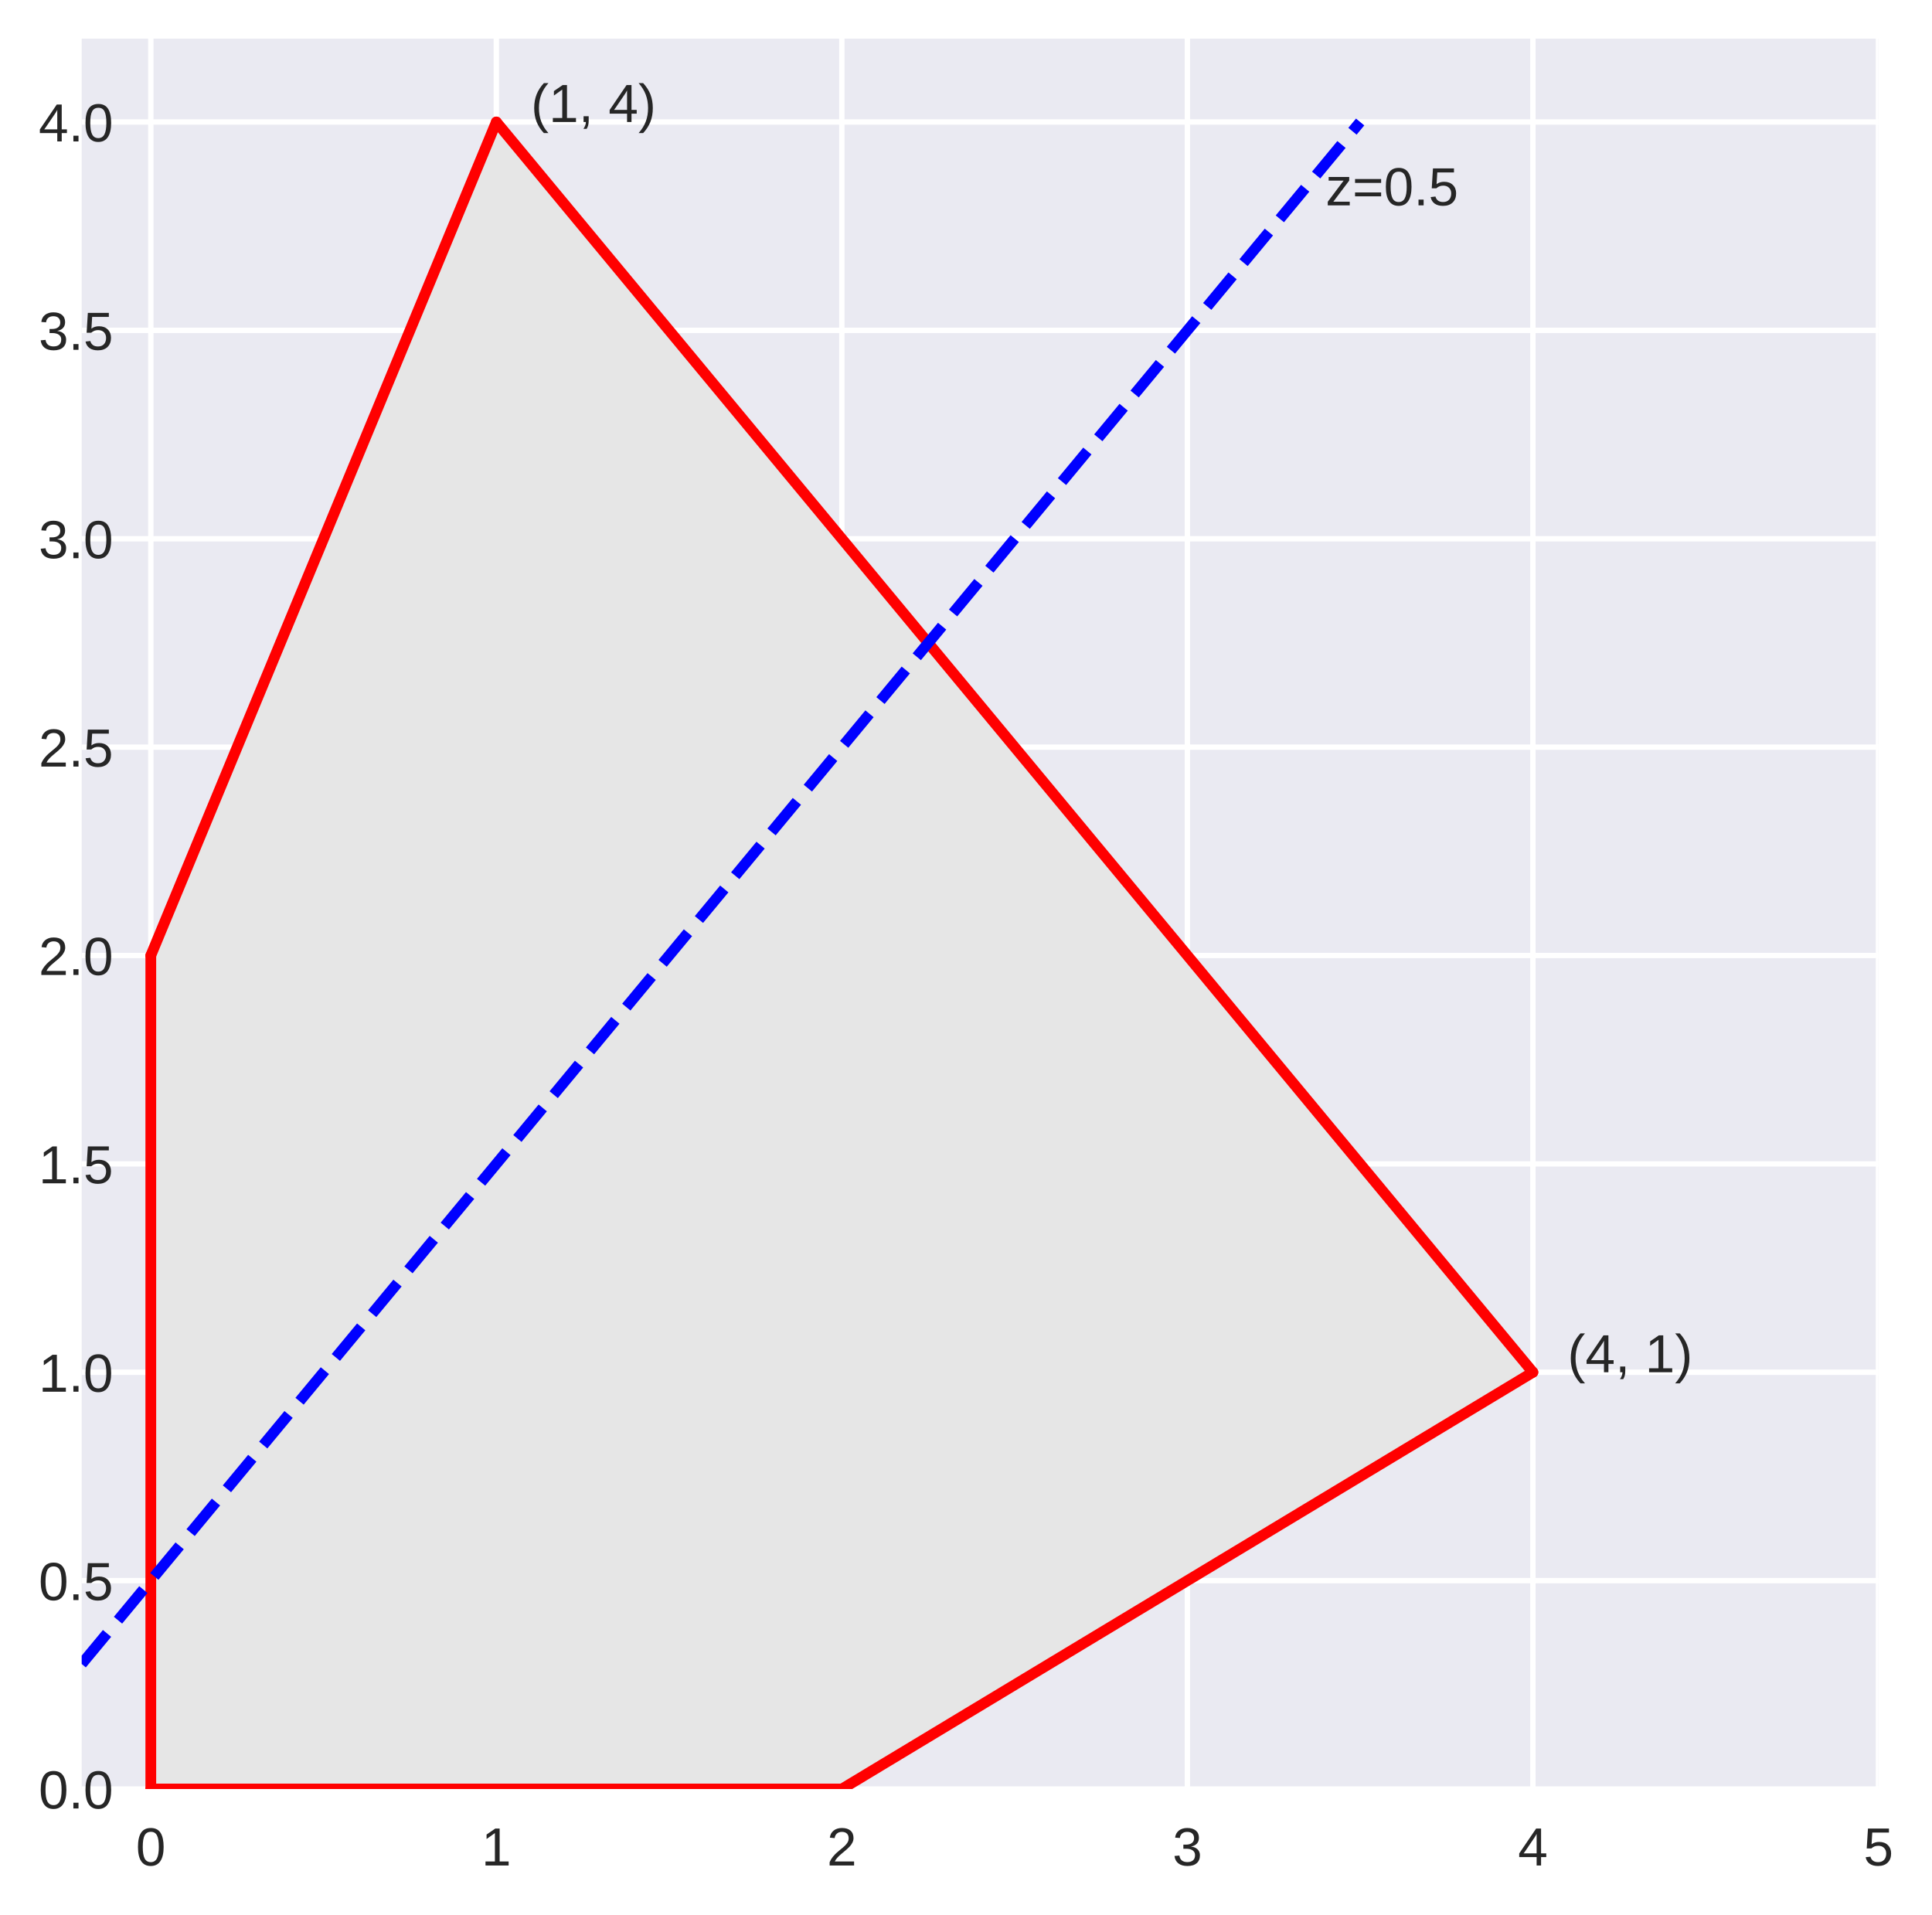 <?xml version="1.0" encoding="utf-8" standalone="no"?>
<!DOCTYPE svg PUBLIC "-//W3C//DTD SVG 1.1//EN"
  "http://www.w3.org/Graphics/SVG/1.1/DTD/svg11.dtd">
<!-- Created with matplotlib (http://matplotlib.org/) -->
<svg height="356.882pt" version="1.1" viewBox="0 0 360.004 356.882" width="360.004pt" xmlns="http://www.w3.org/2000/svg" xmlns:xlink="http://www.w3.org/1999/xlink">
 <defs>
  <style type="text/css">
*{stroke-linecap:butt;stroke-linejoin:round;}
  </style>
 </defs>
 <g id="figure_1">
  <g id="patch_1">
   <path d="M 0 356.882 
L 360.004 356.882 
L 360.004 0 
L 0 0 
z
" style="fill:#ffffff;"/>
  </g>
  <g id="axes_1">
   <g id="patch_2">
    <path d="M 15.223 333.36 
L 350.023 333.36 
L 350.023 7.2 
L 15.223 7.2 
z
" style="fill:#eaeaf2;"/>
   </g>
   <g id="matplotlib.axis_1">
    <g id="xtick_1">
     <g id="line2d_1">
      <path clip-path="url(#p37c99b92d9)" d="M 28.1 333.36 
L 28.1 7.2 
" style="fill:none;stroke:#ffffff;stroke-linecap:round;"/>
     </g>
     <g id="line2d_2"/>
     <g id="text_1">
      <!-- 0 -->
      <defs>
       <path d="M 51.703 34.422 
Q 51.703 17.188 45.625 8.094 
Q 39.547 -0.984 27.688 -0.984 
Q 15.828 -0.984 9.859 8.047 
Q 3.906 17.094 3.906 34.422 
Q 3.906 52.156 9.688 60.984 
Q 15.484 69.828 27.984 69.828 
Q 40.141 69.828 45.922 60.891 
Q 51.703 51.953 51.703 34.422 
z
M 42.781 34.422 
Q 42.781 49.312 39.328 56 
Q 35.891 62.703 27.984 62.703 
Q 19.875 62.703 16.328 56.109 
Q 12.797 49.516 12.797 34.422 
Q 12.797 19.781 16.375 12.984 
Q 19.969 6.203 27.781 6.203 
Q 35.547 6.203 39.156 13.125 
Q 42.781 20.062 42.781 34.422 
z
" id="LiberationSans-30"/>
      </defs>
      <g style="fill:#262626;" transform="translate(25.32 347.607)scale(0.1 -0.1)">
       <use xlink:href="#LiberationSans-30"/>
      </g>
     </g>
    </g>
    <g id="xtick_2">
     <g id="line2d_3">
      <path clip-path="url(#p37c99b92d9)" d="M 92.485 333.36 
L 92.485 7.2 
" style="fill:none;stroke:#ffffff;stroke-linecap:round;"/>
     </g>
     <g id="line2d_4"/>
     <g id="text_2">
      <!-- 1 -->
      <defs>
       <path d="M 7.625 0 
L 7.625 7.469 
L 25.141 7.469 
L 25.141 60.406 
L 9.625 49.312 
L 9.625 57.625 
L 25.875 68.797 
L 33.984 68.797 
L 33.984 7.469 
L 50.734 7.469 
L 50.734 0 
z
" id="LiberationSans-31"/>
      </defs>
      <g style="fill:#262626;" transform="translate(89.704 347.607)scale(0.1 -0.1)">
       <use xlink:href="#LiberationSans-31"/>
      </g>
     </g>
    </g>
    <g id="xtick_3">
     <g id="line2d_5">
      <path clip-path="url(#p37c99b92d9)" d="M 156.869 333.36 
L 156.869 7.2 
" style="fill:none;stroke:#ffffff;stroke-linecap:round;"/>
     </g>
     <g id="line2d_6"/>
     <g id="text_3">
      <!-- 2 -->
      <defs>
       <path d="M 5.031 0 
L 5.031 6.203 
Q 7.516 11.922 11.109 16.281 
Q 14.703 20.656 18.656 24.188 
Q 22.609 27.734 26.484 30.766 
Q 30.375 33.797 33.5 36.812 
Q 36.625 39.844 38.547 43.156 
Q 40.484 46.484 40.484 50.688 
Q 40.484 56.344 37.156 59.469 
Q 33.844 62.594 27.938 62.594 
Q 22.312 62.594 18.672 59.547 
Q 15.047 56.5 14.406 50.984 
L 5.422 51.812 
Q 6.391 60.062 12.422 64.938 
Q 18.453 69.828 27.938 69.828 
Q 38.328 69.828 43.922 64.922 
Q 49.516 60.016 49.516 50.984 
Q 49.516 46.969 47.672 43.016 
Q 45.844 39.062 42.234 35.109 
Q 38.625 31.156 28.422 22.859 
Q 22.797 18.266 19.469 14.578 
Q 16.156 10.891 14.703 7.469 
L 50.594 7.469 
L 50.594 0 
z
" id="LiberationSans-32"/>
      </defs>
      <g style="fill:#262626;" transform="translate(154.089 347.607)scale(0.1 -0.1)">
       <use xlink:href="#LiberationSans-32"/>
      </g>
     </g>
    </g>
    <g id="xtick_4">
     <g id="line2d_7">
      <path clip-path="url(#p37c99b92d9)" d="M 221.254 333.36 
L 221.254 7.2 
" style="fill:none;stroke:#ffffff;stroke-linecap:round;"/>
     </g>
     <g id="line2d_8"/>
     <g id="text_4">
      <!-- 3 -->
      <defs>
       <path d="M 51.219 19 
Q 51.219 9.469 45.156 4.234 
Q 39.109 -0.984 27.875 -0.984 
Q 17.438 -0.984 11.203 3.734 
Q 4.984 8.453 3.812 17.672 
L 12.891 18.5 
Q 14.656 6.297 27.875 6.297 
Q 34.516 6.297 38.297 9.562 
Q 42.094 12.844 42.094 19.281 
Q 42.094 24.906 37.766 28.047 
Q 33.453 31.203 25.297 31.203 
L 20.312 31.203 
L 20.312 38.812 
L 25.094 38.812 
Q 32.328 38.812 36.297 41.969 
Q 40.281 45.125 40.281 50.688 
Q 40.281 56.203 37.031 59.391 
Q 33.797 62.594 27.391 62.594 
Q 21.578 62.594 17.984 59.609 
Q 14.406 56.641 13.812 51.219 
L 4.984 51.906 
Q 5.953 60.359 11.984 65.094 
Q 18.016 69.828 27.484 69.828 
Q 37.844 69.828 43.578 65.016 
Q 49.312 60.203 49.312 51.609 
Q 49.312 45.016 45.625 40.891 
Q 41.938 36.766 34.906 35.297 
L 34.906 35.109 
Q 42.625 34.281 46.922 29.938 
Q 51.219 25.594 51.219 19 
z
" id="LiberationSans-33"/>
      </defs>
      <g style="fill:#262626;" transform="translate(218.473 347.607)scale(0.1 -0.1)">
       <use xlink:href="#LiberationSans-33"/>
      </g>
     </g>
    </g>
    <g id="xtick_5">
     <g id="line2d_9">
      <path clip-path="url(#p37c99b92d9)" d="M 285.638 333.36 
L 285.638 7.2 
" style="fill:none;stroke:#ffffff;stroke-linecap:round;"/>
     </g>
     <g id="line2d_10"/>
     <g id="text_5">
      <!-- 4 -->
      <defs>
       <path d="M 43.016 15.578 
L 43.016 0 
L 34.719 0 
L 34.719 15.578 
L 2.297 15.578 
L 2.297 22.406 
L 33.797 68.797 
L 43.016 68.797 
L 43.016 22.516 
L 52.688 22.516 
L 52.688 15.578 
z
M 34.719 58.891 
Q 34.625 58.594 33.344 56.297 
Q 32.078 54 31.453 53.078 
L 13.812 27.094 
L 11.188 23.484 
L 10.406 22.516 
L 34.719 22.516 
z
" id="LiberationSans-34"/>
      </defs>
      <g style="fill:#262626;" transform="translate(282.858 347.607)scale(0.1 -0.1)">
       <use xlink:href="#LiberationSans-34"/>
      </g>
     </g>
    </g>
    <g id="xtick_6">
     <g id="line2d_11">
      <path clip-path="url(#p37c99b92d9)" d="M 350.023 333.36 
L 350.023 7.2 
" style="fill:none;stroke:#ffffff;stroke-linecap:round;"/>
     </g>
     <g id="line2d_12"/>
     <g id="text_6">
      <!-- 5 -->
      <defs>
       <path d="M 51.422 22.406 
Q 51.422 11.531 44.953 5.266 
Q 38.484 -0.984 27 -0.984 
Q 17.391 -0.984 11.469 3.219 
Q 5.562 7.422 4 15.375 
L 12.891 16.406 
Q 15.672 6.203 27.203 6.203 
Q 34.281 6.203 38.281 10.469 
Q 42.281 14.75 42.281 22.219 
Q 42.281 28.719 38.25 32.719 
Q 34.234 36.719 27.391 36.719 
Q 23.828 36.719 20.75 35.594 
Q 17.672 34.469 14.594 31.781 
L 6 31.781 
L 8.297 68.797 
L 47.406 68.797 
L 47.406 61.328 
L 16.312 61.328 
L 14.984 39.5 
Q 20.703 43.891 29.203 43.891 
Q 39.359 43.891 45.391 37.938 
Q 51.422 31.984 51.422 22.406 
z
" id="LiberationSans-35"/>
      </defs>
      <g style="fill:#262626;" transform="translate(347.243 347.607)scale(0.1 -0.1)">
       <use xlink:href="#LiberationSans-35"/>
      </g>
     </g>
    </g>
   </g>
   <g id="matplotlib.axis_2">
    <g id="ytick_1">
     <g id="line2d_13">
      <path clip-path="url(#p37c99b92d9)" d="M 15.223 333.36 
L 350.023 333.36 
" style="fill:none;stroke:#ffffff;stroke-linecap:round;"/>
     </g>
     <g id="line2d_14"/>
     <g id="text_7">
      <!-- 0.0 -->
      <defs>
       <path d="M 9.125 0 
L 9.125 10.688 
L 18.656 10.688 
L 18.656 0 
z
" id="LiberationSans-2e"/>
      </defs>
      <g style="fill:#262626;" transform="translate(7.2 336.983)scale(0.1 -0.1)">
       <use xlink:href="#LiberationSans-30"/>
       <use x="55.615" xlink:href="#LiberationSans-2e"/>
       <use x="83.398" xlink:href="#LiberationSans-30"/>
      </g>
     </g>
    </g>
    <g id="ytick_2">
     <g id="line2d_15">
      <path clip-path="url(#p37c99b92d9)" d="M 15.223 294.531 
L 350.023 294.531 
" style="fill:none;stroke:#ffffff;stroke-linecap:round;"/>
     </g>
     <g id="line2d_16"/>
     <g id="text_8">
      <!-- 0.5 -->
      <g style="fill:#262626;" transform="translate(7.2 298.155)scale(0.1 -0.1)">
       <use xlink:href="#LiberationSans-30"/>
       <use x="55.615" xlink:href="#LiberationSans-2e"/>
       <use x="83.398" xlink:href="#LiberationSans-35"/>
      </g>
     </g>
    </g>
    <g id="ytick_3">
     <g id="line2d_17">
      <path clip-path="url(#p37c99b92d9)" d="M 15.223 255.703 
L 350.023 255.703 
" style="fill:none;stroke:#ffffff;stroke-linecap:round;"/>
     </g>
     <g id="line2d_18"/>
     <g id="text_9">
      <!-- 1.0 -->
      <g style="fill:#262626;" transform="translate(7.2 259.326)scale(0.1 -0.1)">
       <use xlink:href="#LiberationSans-31"/>
       <use x="55.615" xlink:href="#LiberationSans-2e"/>
       <use x="83.398" xlink:href="#LiberationSans-30"/>
      </g>
     </g>
    </g>
    <g id="ytick_4">
     <g id="line2d_19">
      <path clip-path="url(#p37c99b92d9)" d="M 15.223 216.874 
L 350.023 216.874 
" style="fill:none;stroke:#ffffff;stroke-linecap:round;"/>
     </g>
     <g id="line2d_20"/>
     <g id="text_10">
      <!-- 1.5 -->
      <g style="fill:#262626;" transform="translate(7.2 220.498)scale(0.1 -0.1)">
       <use xlink:href="#LiberationSans-31"/>
       <use x="55.615" xlink:href="#LiberationSans-2e"/>
       <use x="83.398" xlink:href="#LiberationSans-35"/>
      </g>
     </g>
    </g>
    <g id="ytick_5">
     <g id="line2d_21">
      <path clip-path="url(#p37c99b92d9)" d="M 15.223 178.046 
L 350.023 178.046 
" style="fill:none;stroke:#ffffff;stroke-linecap:round;"/>
     </g>
     <g id="line2d_22"/>
     <g id="text_11">
      <!-- 2.0 -->
      <g style="fill:#262626;" transform="translate(7.2 181.669)scale(0.1 -0.1)">
       <use xlink:href="#LiberationSans-32"/>
       <use x="55.615" xlink:href="#LiberationSans-2e"/>
       <use x="83.398" xlink:href="#LiberationSans-30"/>
      </g>
     </g>
    </g>
    <g id="ytick_6">
     <g id="line2d_23">
      <path clip-path="url(#p37c99b92d9)" d="M 15.223 139.217 
L 350.023 139.217 
" style="fill:none;stroke:#ffffff;stroke-linecap:round;"/>
     </g>
     <g id="line2d_24"/>
     <g id="text_12">
      <!-- 2.5 -->
      <g style="fill:#262626;" transform="translate(7.2 142.841)scale(0.1 -0.1)">
       <use xlink:href="#LiberationSans-32"/>
       <use x="55.615" xlink:href="#LiberationSans-2e"/>
       <use x="83.398" xlink:href="#LiberationSans-35"/>
      </g>
     </g>
    </g>
    <g id="ytick_7">
     <g id="line2d_25">
      <path clip-path="url(#p37c99b92d9)" d="M 15.223 100.389 
L 350.023 100.389 
" style="fill:none;stroke:#ffffff;stroke-linecap:round;"/>
     </g>
     <g id="line2d_26"/>
     <g id="text_13">
      <!-- 3.0 -->
      <g style="fill:#262626;" transform="translate(7.2 104.012)scale(0.1 -0.1)">
       <use xlink:href="#LiberationSans-33"/>
       <use x="55.615" xlink:href="#LiberationSans-2e"/>
       <use x="83.398" xlink:href="#LiberationSans-30"/>
      </g>
     </g>
    </g>
    <g id="ytick_8">
     <g id="line2d_27">
      <path clip-path="url(#p37c99b92d9)" d="M 15.223 61.56 
L 350.023 61.56 
" style="fill:none;stroke:#ffffff;stroke-linecap:round;"/>
     </g>
     <g id="line2d_28"/>
     <g id="text_14">
      <!-- 3.5 -->
      <g style="fill:#262626;" transform="translate(7.2 65.183)scale(0.1 -0.1)">
       <use xlink:href="#LiberationSans-33"/>
       <use x="55.615" xlink:href="#LiberationSans-2e"/>
       <use x="83.398" xlink:href="#LiberationSans-35"/>
      </g>
     </g>
    </g>
    <g id="ytick_9">
     <g id="line2d_29">
      <path clip-path="url(#p37c99b92d9)" d="M 15.223 22.731 
L 350.023 22.731 
" style="fill:none;stroke:#ffffff;stroke-linecap:round;"/>
     </g>
     <g id="line2d_30"/>
     <g id="text_15">
      <!-- 4.0 -->
      <g style="fill:#262626;" transform="translate(7.2 26.355)scale(0.1 -0.1)">
       <use xlink:href="#LiberationSans-34"/>
       <use x="55.615" xlink:href="#LiberationSans-2e"/>
       <use x="83.398" xlink:href="#LiberationSans-30"/>
      </g>
     </g>
    </g>
   </g>
   <g id="patch_3">
    <path clip-path="url(#p37c99b92d9)" d="M 28.1 333.36 
L 28.1 178.046 
L 29.414 174.876 
L 30.728 171.706 
L 32.042 168.537 
L 33.356 165.367 
L 34.67 162.197 
L 35.984 159.028 
L 37.298 155.858 
L 38.612 152.688 
L 39.926 149.519 
L 41.24 146.349 
L 42.554 143.179 
L 43.868 140.01 
L 45.182 136.84 
L 46.496 133.67 
L 47.81 130.501 
L 49.124 127.331 
L 50.438 124.161 
L 51.751 120.991 
L 53.065 117.822 
L 54.379 114.652 
L 55.693 111.482 
L 57.007 108.313 
L 58.321 105.143 
L 59.635 101.973 
L 60.949 98.804 
L 62.263 95.634 
L 63.577 92.464 
L 64.891 89.295 
L 66.205 86.125 
L 67.519 82.955 
L 68.833 79.786 
L 70.147 76.616 
L 71.461 73.446 
L 72.775 70.277 
L 74.089 67.107 
L 75.403 63.937 
L 76.717 60.768 
L 78.031 57.598 
L 79.345 54.428 
L 80.659 51.259 
L 81.973 48.089 
L 83.287 44.919 
L 84.601 41.75 
L 85.915 38.58 
L 87.229 35.41 
L 88.543 32.24 
L 89.857 29.071 
L 91.171 25.901 
L 92.485 22.731 
L 92.485 22.731 
L 96.427 27.486 
L 100.368 32.24 
L 104.31 36.995 
L 108.252 41.75 
L 112.194 46.504 
L 116.136 51.259 
L 120.078 56.013 
L 124.02 60.768 
L 127.962 65.522 
L 131.904 70.277 
L 135.846 75.031 
L 139.788 79.786 
L 143.73 84.54 
L 147.671 89.295 
L 151.613 94.049 
L 155.555 98.804 
L 159.497 103.558 
L 163.439 108.313 
L 167.381 113.067 
L 171.323 117.822 
L 175.265 122.576 
L 179.207 127.331 
L 183.149 132.085 
L 187.091 136.84 
L 191.032 141.594 
L 194.974 146.349 
L 198.916 151.103 
L 202.858 155.858 
L 206.8 160.612 
L 210.742 165.367 
L 214.684 170.122 
L 218.626 174.876 
L 222.568 179.631 
L 226.51 184.385 
L 230.452 189.14 
L 234.394 193.894 
L 238.335 198.649 
L 242.277 203.403 
L 246.219 208.158 
L 250.161 212.912 
L 254.103 217.667 
L 258.045 222.421 
L 261.987 227.176 
L 265.929 231.93 
L 269.871 236.685 
L 273.813 241.439 
L 277.755 246.194 
L 281.697 250.948 
L 285.638 255.703 
L 156.869 333.36 
L 159.497 331.775 
L 162.125 330.19 
L 164.753 328.605 
L 167.381 327.021 
L 170.009 325.436 
L 172.637 323.851 
L 175.265 322.266 
L 177.893 320.681 
L 180.521 319.096 
L 183.149 317.512 
L 185.777 315.927 
L 188.405 314.342 
L 191.032 312.757 
L 193.66 311.172 
L 196.288 309.587 
L 198.916 308.003 
L 201.544 306.418 
L 204.172 304.833 
L 206.8 303.248 
L 209.428 301.663 
L 212.056 300.078 
L 214.684 298.494 
L 217.312 296.909 
L 219.94 295.324 
L 222.568 293.739 
L 225.196 292.154 
L 227.824 290.569 
L 230.452 288.984 
L 233.08 287.4 
L 235.708 285.815 
L 238.335 284.23 
L 240.963 282.645 
L 243.591 281.06 
L 246.219 279.475 
L 248.847 277.891 
L 251.475 276.306 
L 254.103 274.721 
L 256.731 273.136 
L 259.359 271.551 
L 261.987 269.966 
L 264.615 268.382 
L 267.243 266.797 
L 269.871 265.212 
L 272.499 263.627 
L 275.127 262.042 
L 277.755 260.457 
L 280.383 258.873 
L 283.011 257.288 
L 285.638 255.703 
L 156.869 333.36 
z
" style="fill:#e6e6e6;stroke:#808080;stroke-linejoin:miter;stroke-width:0.3;"/>
   </g>
   <g id="line2d_31">
    <path clip-path="url(#p37c99b92d9)" d="M 28.1 178.046 
L 29.414 174.876 
L 30.728 171.706 
L 32.042 168.537 
L 33.356 165.367 
L 34.67 162.197 
L 35.984 159.028 
L 37.298 155.858 
L 38.612 152.688 
L 39.926 149.519 
L 41.24 146.349 
L 42.554 143.179 
L 43.868 140.01 
L 45.182 136.84 
L 46.496 133.67 
L 47.81 130.501 
L 49.124 127.331 
L 50.438 124.161 
L 51.751 120.991 
L 53.065 117.822 
L 54.379 114.652 
L 55.693 111.482 
L 57.007 108.313 
L 58.321 105.143 
L 59.635 101.973 
L 60.949 98.804 
L 62.263 95.634 
L 63.577 92.464 
L 64.891 89.295 
L 66.205 86.125 
L 67.519 82.955 
L 68.833 79.786 
L 70.147 76.616 
L 71.461 73.446 
L 72.775 70.277 
L 74.089 67.107 
L 75.403 63.937 
L 76.717 60.768 
L 78.031 57.598 
L 79.345 54.428 
L 80.659 51.259 
L 81.973 48.089 
L 83.287 44.919 
L 84.601 41.75 
L 85.915 38.58 
L 87.229 35.41 
L 88.543 32.24 
L 89.857 29.071 
L 91.171 25.901 
L 92.485 22.731 
" style="fill:none;stroke:#ff0000;stroke-linecap:round;stroke-width:2;"/>
   </g>
   <g id="line2d_32">
    <path clip-path="url(#p37c99b92d9)" d="M 92.485 22.731 
L 96.427 27.486 
L 100.368 32.24 
L 104.31 36.995 
L 108.252 41.75 
L 112.194 46.504 
L 116.136 51.259 
L 120.078 56.013 
L 124.02 60.768 
L 127.962 65.522 
L 131.904 70.277 
L 135.846 75.031 
L 139.788 79.786 
L 143.73 84.54 
L 147.671 89.295 
L 151.613 94.049 
L 155.555 98.804 
L 159.497 103.558 
L 163.439 108.313 
L 167.381 113.067 
L 171.323 117.822 
L 175.265 122.576 
L 179.207 127.331 
L 183.149 132.085 
L 187.091 136.84 
L 191.032 141.594 
L 194.974 146.349 
L 198.916 151.103 
L 202.858 155.858 
L 206.8 160.612 
L 210.742 165.367 
L 214.684 170.122 
L 218.626 174.876 
L 222.568 179.631 
L 226.51 184.385 
L 230.452 189.14 
L 234.394 193.894 
L 238.335 198.649 
L 242.277 203.403 
L 246.219 208.158 
L 250.161 212.912 
L 254.103 217.667 
L 258.045 222.421 
L 261.987 227.176 
L 265.929 231.93 
L 269.871 236.685 
L 273.813 241.439 
L 277.755 246.194 
L 281.697 250.948 
L 285.638 255.703 
" style="fill:none;stroke:#ff0000;stroke-linecap:round;stroke-width:2;"/>
   </g>
   <g id="line2d_33">
    <path clip-path="url(#p37c99b92d9)" d="M 156.869 333.36 
L 159.497 331.775 
L 162.125 330.19 
L 164.753 328.605 
L 167.381 327.021 
L 170.009 325.436 
L 172.637 323.851 
L 175.265 322.266 
L 177.893 320.681 
L 180.521 319.096 
L 183.149 317.512 
L 185.777 315.927 
L 188.405 314.342 
L 191.032 312.757 
L 193.66 311.172 
L 196.288 309.587 
L 198.916 308.003 
L 201.544 306.418 
L 204.172 304.833 
L 206.8 303.248 
L 209.428 301.663 
L 212.056 300.078 
L 214.684 298.494 
L 217.312 296.909 
L 219.94 295.324 
L 222.568 293.739 
L 225.196 292.154 
L 227.824 290.569 
L 230.452 288.984 
L 233.08 287.4 
L 235.708 285.815 
L 238.335 284.23 
L 240.963 282.645 
L 243.591 281.06 
L 246.219 279.475 
L 248.847 277.891 
L 251.475 276.306 
L 254.103 274.721 
L 256.731 273.136 
L 259.359 271.551 
L 261.987 269.966 
L 264.615 268.382 
L 267.243 266.797 
L 269.871 265.212 
L 272.499 263.627 
L 275.127 262.042 
L 277.755 260.457 
L 280.383 258.873 
L 283.011 257.288 
L 285.638 255.703 
" style="fill:none;stroke:#ff0000;stroke-linecap:round;stroke-width:2;"/>
   </g>
   <g id="line2d_34">
    <path clip-path="url(#p37c99b92d9)" d="M 28.1 333.36 
L 30.728 333.36 
L 33.356 333.36 
L 35.984 333.36 
L 38.612 333.36 
L 41.24 333.36 
L 43.868 333.36 
L 46.496 333.36 
L 49.124 333.36 
L 51.751 333.36 
L 54.379 333.36 
L 57.007 333.36 
L 59.635 333.36 
L 62.263 333.36 
L 64.891 333.36 
L 67.519 333.36 
L 70.147 333.36 
L 72.775 333.36 
L 75.403 333.36 
L 78.031 333.36 
L 80.659 333.36 
L 83.287 333.36 
L 85.915 333.36 
L 88.543 333.36 
L 91.171 333.36 
L 93.799 333.36 
L 96.427 333.36 
L 99.054 333.36 
L 101.682 333.36 
L 104.31 333.36 
L 106.938 333.36 
L 109.566 333.36 
L 112.194 333.36 
L 114.822 333.36 
L 117.45 333.36 
L 120.078 333.36 
L 122.706 333.36 
L 125.334 333.36 
L 127.962 333.36 
L 130.59 333.36 
L 133.218 333.36 
L 135.846 333.36 
L 138.474 333.36 
L 141.102 333.36 
L 143.73 333.36 
L 146.357 333.36 
L 148.985 333.36 
L 151.613 333.36 
L 154.241 333.36 
L 156.869 333.36 
" style="fill:none;stroke:#ff0000;stroke-linecap:round;stroke-width:2;"/>
   </g>
   <g id="line2d_35">
    <path clip-path="url(#p37c99b92d9)" d="M 28.1 333.36 
L 28.1 330.19 
L 28.1 327.021 
L 28.1 323.851 
L 28.1 320.681 
L 28.1 317.512 
L 28.1 314.342 
L 28.1 311.172 
L 28.1 308.003 
L 28.1 304.833 
L 28.1 301.663 
L 28.1 298.494 
L 28.1 295.324 
L 28.1 292.154 
L 28.1 288.984 
L 28.1 285.815 
L 28.1 282.645 
L 28.1 279.475 
L 28.1 276.306 
L 28.1 273.136 
L 28.1 269.966 
L 28.1 266.797 
L 28.1 263.627 
L 28.1 260.457 
L 28.1 257.288 
L 28.1 254.118 
L 28.1 250.948 
L 28.1 247.779 
L 28.1 244.609 
L 28.1 241.439 
L 28.1 238.27 
L 28.1 235.1 
L 28.1 231.93 
L 28.1 228.761 
L 28.1 225.591 
L 28.1 222.421 
L 28.1 219.252 
L 28.1 216.082 
L 28.1 212.912 
L 28.1 209.743 
L 28.1 206.573 
L 28.1 203.403 
L 28.1 200.233 
L 28.1 197.064 
L 28.1 193.894 
L 28.1 190.724 
L 28.1 187.555 
L 28.1 184.385 
L 28.1 181.215 
L 28.1 178.046 
" style="fill:none;stroke:#ff0000;stroke-linecap:round;stroke-width:2;"/>
   </g>
   <g id="line2d_36">
    <path clip-path="url(#p37c99b92d9)" d="M 15.223 310.063 
L 20.085 304.199 
L 24.946 298.335 
L 29.808 292.471 
L 34.67 286.607 
L 39.532 280.743 
L 44.393 274.879 
L 49.255 269.016 
L 54.117 263.152 
L 58.978 257.288 
L 63.84 251.424 
L 68.702 245.56 
L 73.563 239.696 
L 78.425 233.832 
L 83.287 227.968 
L 88.149 222.104 
L 93.01 216.24 
L 97.872 210.376 
L 102.734 204.513 
L 107.595 198.649 
L 112.457 192.785 
L 117.319 186.921 
L 122.18 181.057 
L 127.042 175.193 
L 131.904 169.329 
L 136.765 163.465 
L 141.627 157.601 
L 146.489 151.737 
L 151.351 145.873 
L 156.212 140.01 
L 161.074 134.146 
L 165.936 128.282 
L 170.797 122.418 
L 175.659 116.554 
L 180.521 110.69 
L 185.382 104.826 
L 190.244 98.962 
L 195.106 93.098 
L 199.968 87.234 
L 204.829 81.37 
L 209.691 75.507 
L 214.553 69.643 
L 219.414 63.779 
L 224.276 57.915 
L 229.138 52.051 
L 233.999 46.187 
L 238.861 40.323 
L 243.723 34.459 
L 248.584 28.595 
L 253.446 22.731 
" style="fill:none;stroke:#0000ff;stroke-dasharray:7.4,3.2;stroke-dashoffset:0;stroke-width:2;"/>
   </g>
   <g id="patch_4">
    <path d="M 28.1 333.36 
L 28.1 7.2 
" style="fill:none;"/>
   </g>
   <g id="patch_5">
    <path d="M 15.223 333.36 
L 350.023 333.36 
" style="fill:none;"/>
   </g>
   <g id="text_16">
    <!-- z=0.5 -->
    <defs>
     <path d="M 4.047 0 
L 4.047 6.688 
L 33.594 46.047 
L 5.719 46.047 
L 5.719 52.828 
L 44 52.828 
L 44 46.141 
L 14.406 6.781 
L 45.016 6.781 
L 45.016 0 
z
" id="LiberationSans-7a"/>
     <path d="M 4.891 41.797 
L 4.891 49.031 
L 53.469 49.031 
L 53.469 41.797 
z
M 4.891 16.797 
L 4.891 24.031 
L 53.469 24.031 
L 53.469 16.797 
z
" id="LiberationSans-3d"/>
    </defs>
    <g style="fill:#262626;" transform="translate(247.008 38.263)scale(0.1 -0.1)">
     <use xlink:href="#LiberationSans-7a"/>
     <use x="50" xlink:href="#LiberationSans-3d"/>
     <use x="108.398" xlink:href="#LiberationSans-30"/>
     <use x="164.014" xlink:href="#LiberationSans-2e"/>
     <use x="191.797" xlink:href="#LiberationSans-35"/>
    </g>
   </g>
   <g id="text_17">
    <!-- (1, 4) -->
    <defs>
     <path d="M 6.203 25.984 
Q 6.203 40.094 10.625 51.312 
Q 15.047 62.547 24.219 72.469 
L 32.719 72.469 
Q 23.578 62.312 19.312 50.875 
Q 15.047 39.453 15.047 25.875 
Q 15.047 12.359 19.266 0.969 
Q 23.484 -10.406 32.719 -20.703 
L 24.219 -20.703 
Q 14.984 -10.75 10.594 0.5 
Q 6.203 11.766 6.203 25.781 
z
" id="LiberationSans-28"/>
     <path d="M 18.797 10.688 
L 18.797 2.484 
Q 18.797 -2.688 17.859 -6.156 
Q 16.938 -9.625 14.984 -12.797 
L 8.984 -12.797 
Q 13.578 -6.156 13.578 0 
L 9.281 0 
L 9.281 10.688 
z
" id="LiberationSans-2c"/>
     <path id="LiberationSans-20"/>
     <path d="M 27.094 25.781 
Q 27.094 11.672 22.672 0.438 
Q 18.266 -10.797 9.078 -20.703 
L 0.594 -20.703 
Q 9.766 -10.453 14.016 0.891 
Q 18.266 12.25 18.266 25.875 
Q 18.266 39.5 13.984 50.875 
Q 9.719 62.25 0.594 72.469 
L 9.078 72.469 
Q 18.312 62.5 22.703 51.234 
Q 27.094 39.984 27.094 25.984 
z
" id="LiberationSans-29"/>
    </defs>
    <g style="fill:#262626;" transform="translate(98.923 22.731)scale(0.1 -0.1)">
     <use xlink:href="#LiberationSans-28"/>
     <use x="33.301" xlink:href="#LiberationSans-31"/>
     <use x="88.916" xlink:href="#LiberationSans-2c"/>
     <use x="116.699" xlink:href="#LiberationSans-20"/>
     <use x="144.482" xlink:href="#LiberationSans-34"/>
     <use x="200.098" xlink:href="#LiberationSans-29"/>
    </g>
   </g>
   <g id="text_18">
    <!-- (4, 1) -->
    <g style="fill:#262626;" transform="translate(292.077 255.703)scale(0.1 -0.1)">
     <use xlink:href="#LiberationSans-28"/>
     <use x="33.301" xlink:href="#LiberationSans-34"/>
     <use x="88.916" xlink:href="#LiberationSans-2c"/>
     <use x="116.699" xlink:href="#LiberationSans-20"/>
     <use x="144.482" xlink:href="#LiberationSans-31"/>
     <use x="200.098" xlink:href="#LiberationSans-29"/>
    </g>
   </g>
  </g>
 </g>
 <defs>
  <clipPath id="p37c99b92d9">
   <rect height="326.16" width="334.8" x="15.223" y="7.2"/>
  </clipPath>
 </defs>
</svg>
